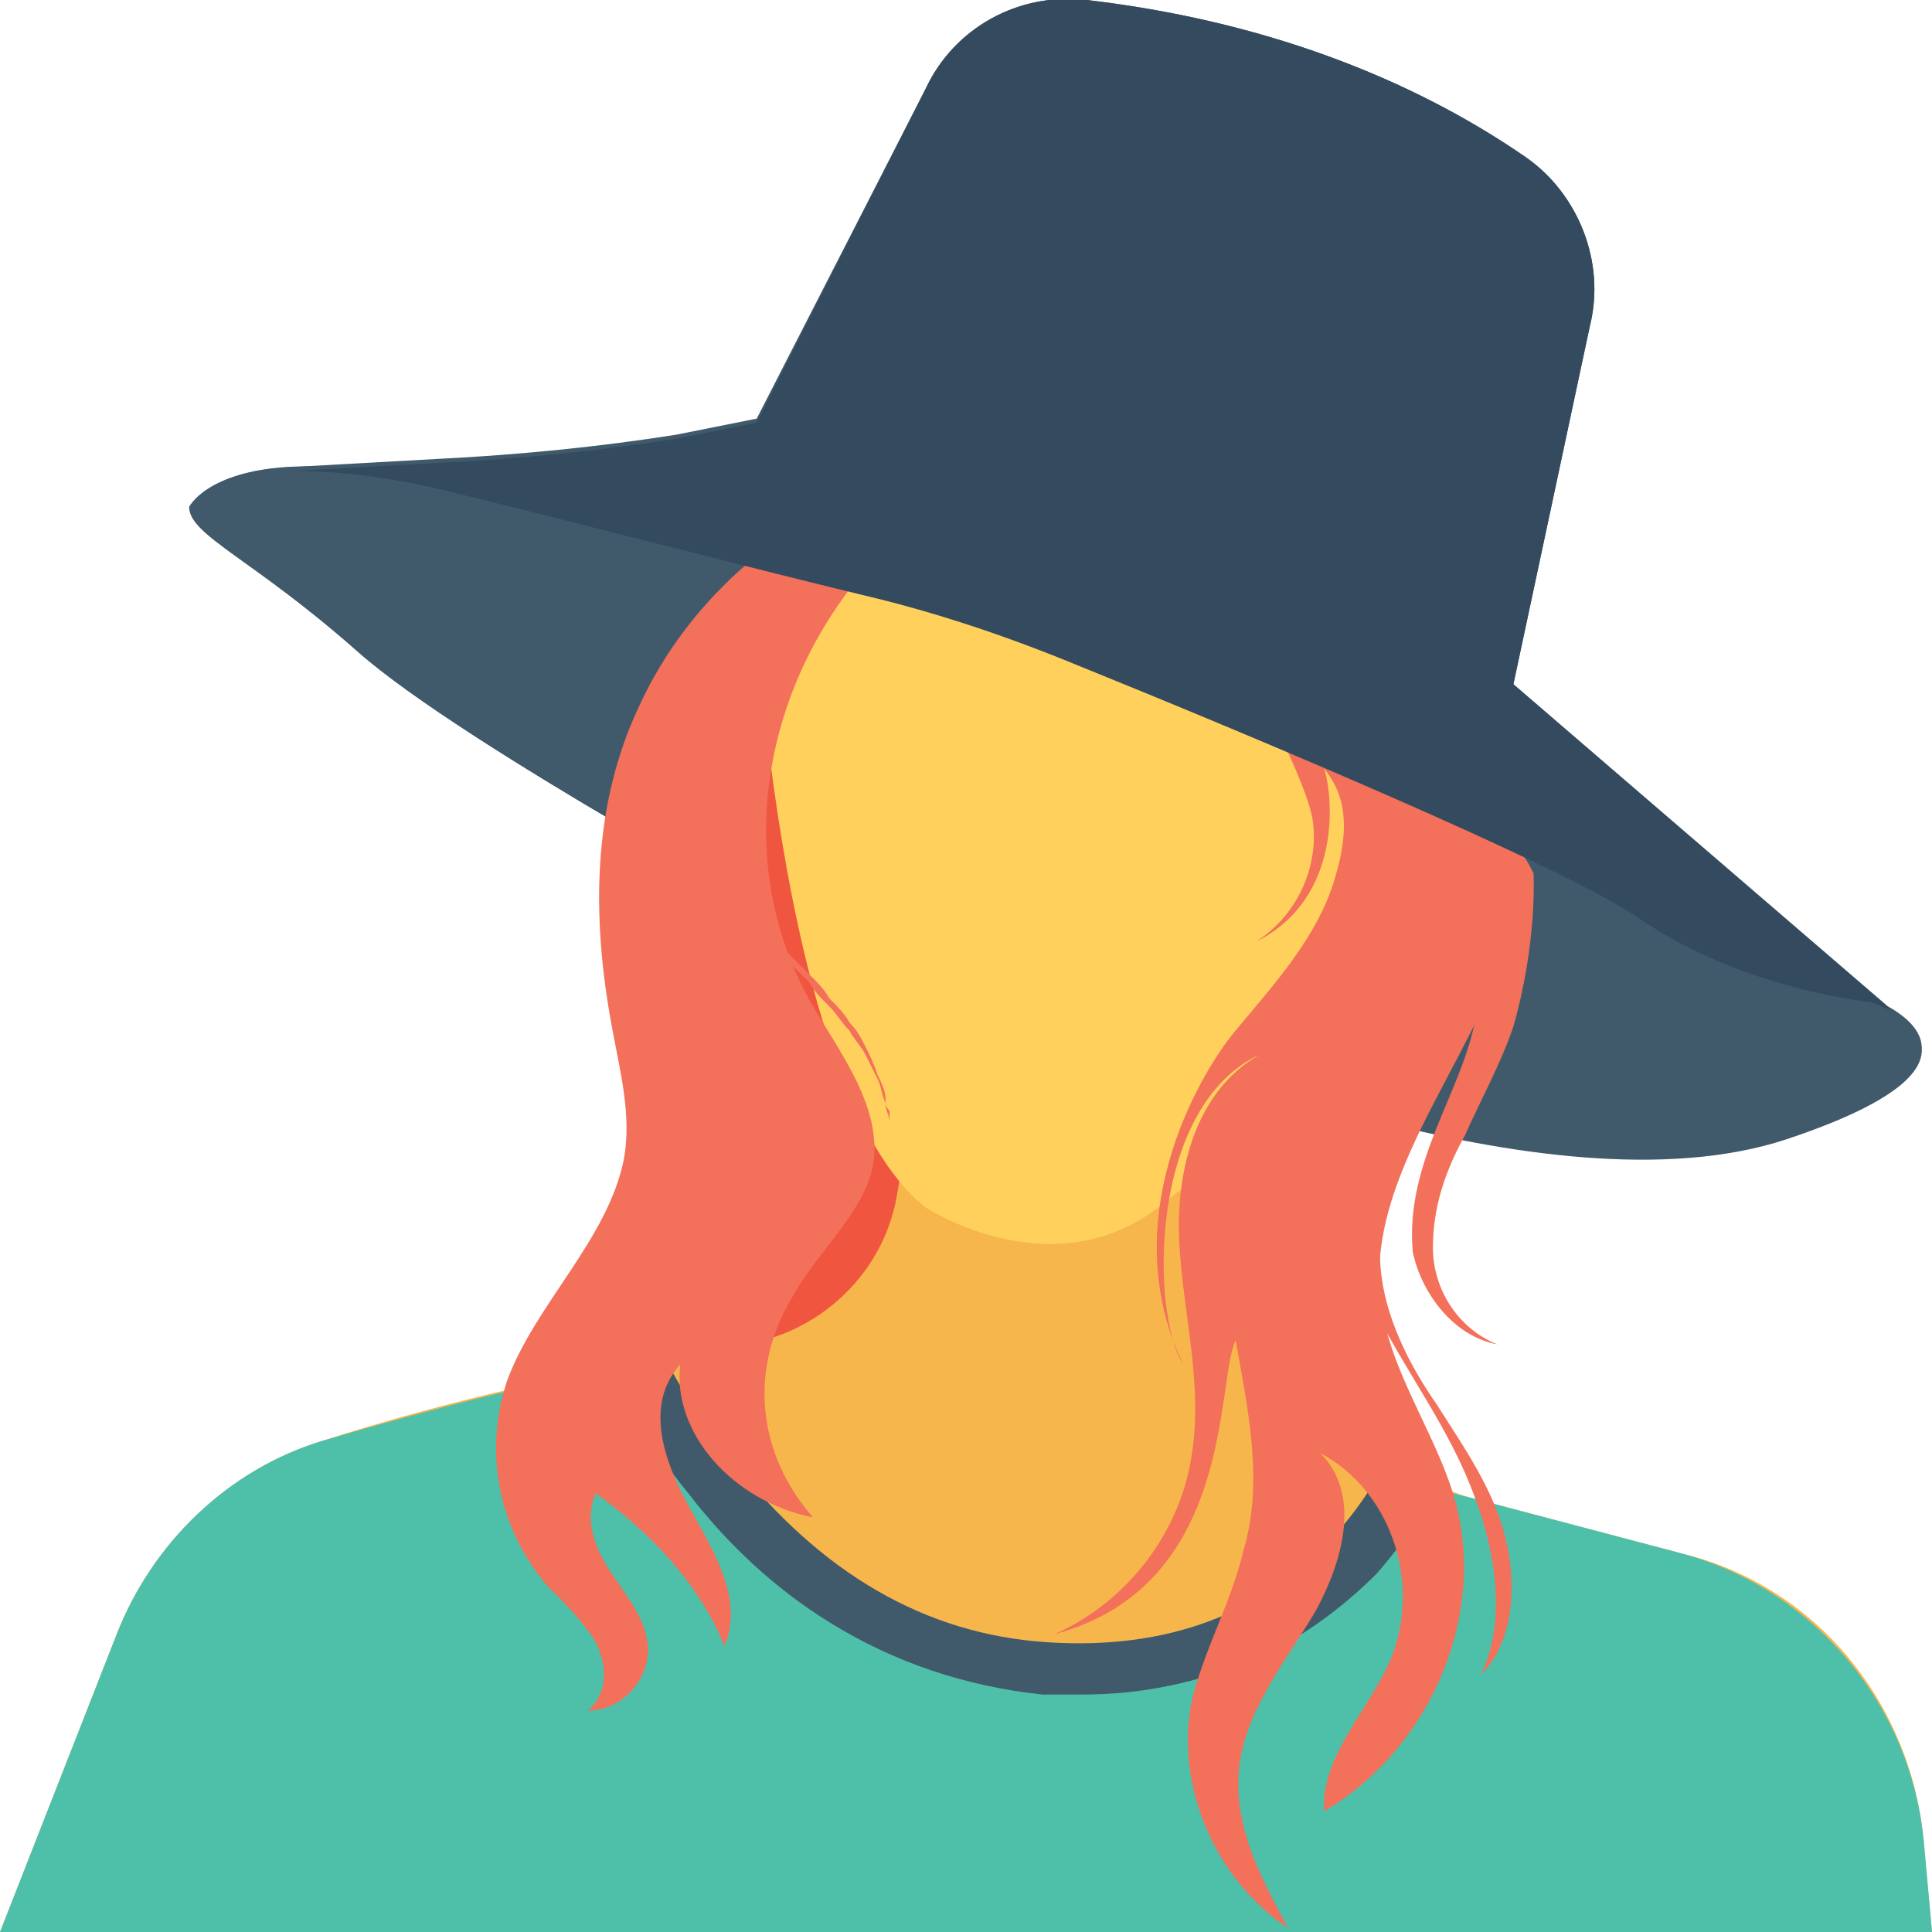<?xml version="1.0" encoding="utf-8"?>
<!-- Generator: Adobe Illustrator 18.0.0, SVG Export Plug-In . SVG Version: 6.00 Build 0)  -->
<!DOCTYPE svg PUBLIC "-//W3C//DTD SVG 1.1//EN" "http://www.w3.org/Graphics/SVG/1.1/DTD/svg11.dtd">
<svg version="1.1" id="Layer_1" xmlns="http://www.w3.org/2000/svg" xmlns:xlink="http://www.w3.org/1999/xlink" x="0px" y="0px"
	 viewBox="0 0 48 48" enable-background="new 0 0 48 48" xml:space="preserve">
<g>
	<g>
		<g>
			<path fill="#F3705A" d="M40.2,44.5c0,0-0.1-0.1-0.2-0.1C40,44.4,40.1,44.4,40.2,44.5z"/>
		</g>
		<g>
			<g>
				<g>
					<path fill="#415A6B" d="M44.4,28.2c-6.1,2-16.2-2.5-16.2-2.5L20,23.1c0,0-8.5-4.6-11.1-6.9c-2.6-2.3-4.2-2.9-4.2-3.6
						c0,0,0.4-0.9,2.6-1l0,0c0,0,1.8-0.1,3.6-0.2c2-0.1,4-0.3,5.9-0.6l2-0.4L23,2.2c0.7-1.5,2.3-2.4,4-2.2c4.3,0.5,8,1.9,10.9,3.9
						c1.3,0.9,2,2.6,1.6,4.2l-1.9,8.9l9.3,8C47.8,25.5,49,26.7,44.4,28.2z"/>
				</g>
			</g>
			<g>
				<path fill="#415A6B" d="M4.7,12.6c0,0,0.9-1.8,6-0.6s13.4,3.4,13.4,3.4s14,5.5,16.6,7.4c2.6,1.9,5.8,2.1,5.8,2.1
					s3.9,1.4-2.1,3.4s-16.2-2.5-16.2-2.5L20,23.1c0,0-8.5-4.6-11.1-6.9S4.8,13.3,4.7,12.6z"/>
			</g>
			<g>
				<g>
					<polygon fill="#F05540" points="16.4,21.8 19.1,17.8 25,18.5 25.3,26.6 22.6,31.5 18.1,36 17.3,29.5 					"/>
					<path fill="#F05540" d="M18.1,36.1L18.1,36.1l-0.8-6.6l-0.9-7.6l0,0l2.7-4l0,0l5.9,0.7l0,0l0.3,8l0,0l-2.7,4.9l0,0L18.1,36.1z
						 M16.5,21.8l0.9,7.6l0.8,6.5l4.5-4.5l2.7-4.9l-0.3-8l-5.9-0.7L16.5,21.8z"/>
				</g>
			</g>
			<g>
				<path fill="#F7B64C" d="M48,48l-0.2-2.2c-0.3-3.5-2.7-6.4-6-7.2l-5.3-1.4c-1.7-0.5-3.1-1.9-3.4-3.6c-0.9-4.1,0.8-10,0.8-10
					l-11.9,2c0.4,1.7,0.5,3,0.3,4c-0.3,2-1.9,3.5-3.8,3.8C14.6,34,11.1,34.8,8,35.8c-2.3,0.7-4.2,2.5-5.1,4.8L0,48H48z"/>
			</g>
			<g>
				<path fill="#4EC0AA" d="M48,48H0l2.9-7.4c0.9-2.3,2.8-4.1,5.1-4.8c2.4-0.7,5-1.4,7.8-1.9c1.2,2.5,4.4,7.2,10.1,7.6
					c5.8,0.4,8.3-3.1,9.2-4.9c0.4,0.3,0.9,0.5,1.4,0.6l5.3,1.4c3.3,0.9,5.7,3.8,6,7.2L48,48z"/>
			</g>
			<g>
				<path fill="#415A6B" d="M17.1,37.1c1,1.3,2.2,2.4,3.5,3.2c1.6,1,3.4,1.6,5.3,1.8c0.3,0,0.7,0,1,0c1.5,0,2.8-0.3,4.1-0.8
					c1.2-0.5,2.3-1.3,3.2-2.2c0.7-0.8,1.2-1.6,1.6-2.3c-0.4-0.2-0.8-0.4-1.2-0.8c-0.3,0.6-0.7,1.3-1.4,2.1C31.4,40.1,29,41,26,40.8
					c-3-0.2-5.6-1.7-7.8-4.5c-0.7-0.9-1.3-1.8-1.7-2.6c-0.5,0.1-0.9,0.2-1.4,0.3C15.5,34.8,16.2,36,17.1,37.1z"/>
			</g>
			<g>
				<path fill="#FFD15C" d="M18.7,14c0,0,0.5,13,4.3,16c0,0,3.2,2.1,5.9-0.1c3.3-2.6,4.3-3.4,6.2-11.9L18.7,14z"/>
			</g>
			<g>
				<g>
					<path fill="#F3705A" d="M22.1,13.5c-3.2,3.2-4,7.9-1.9,11.5c0.7,1.2,1.7,2.5,1.5,3.9c-0.2,1.2-1.4,2.2-2,3.3
						c-1.1,1.8-0.9,3.9,0.5,5.5c-2-0.4-3.5-2.1-3.3-3.8c-0.9,1-0.4,2.4,0.2,3.5s1.4,2.3,0.9,3.5c-0.6-1.5-1.8-2.8-3.2-3.8
						c-0.3,0.7,0,1.4,0.4,2c0.4,0.6,0.9,1.2,0.9,1.9s-0.6,1.5-1.5,1.5c0.5-0.4,0.5-1.1,0.2-1.7c-0.3-0.5-0.8-1-1.2-1.4
						c-1.2-1.4-1.6-3.3-1-5.1c0.7-1.9,2.5-3.5,2.9-5.5c0.2-1.1-0.1-2.2-0.3-3.3c-0.5-2.7-0.5-5.5,0.7-8c1.2-2.6,3.7-4.9,6.9-5.7
						L22.1,13.5z"/>
				</g>
			</g>
			<g>
				<g>
					<path fill="#F3705A" d="M19,20.7c-0.3,1.9,0.2,3.9,1.5,5.3c-1.8-1.1-2.9-3.4-2.6-5.5"/>
				</g>
			</g>
			<g>
				<g>
					<path fill="#F3705A" d="M31.1,15.3c-0.3,1.5,1.2,3.6,1.5,5c0.2,1.1-0.3,2.4-1.4,3.1c2.2-1.1,1.9-3.7,1.7-4.3
						c0.4,0.5,0.7,1.2,0.3,2.6c-0.4,1.5-1.5,2.7-2.5,3.9s-3,4.8-1.3,8.3c-0.8-1.2-0.9-6.4,1.9-7.7c-1.6,0.9-2.1,2.9-2,4.7
						c0.1,1.8,0.6,3.5,0.3,5.3c-0.3,1.9-1.6,3.6-3.4,4.4c4.5-1.2,4-6.3,4.5-7.3c0.3,1.7,0.7,3.5,0.2,5.2c-0.3,1.3-1,2.5-1.3,3.8
						c-0.4,2.1,0.6,4.4,2.4,5.6c-0.7-1.3-1.4-2.6-1.2-4.1c0.2-1.4,1.2-2.6,1.9-3.8c0.7-1.3,1.1-2.9,0.1-3.9c1.7,0.9,2.5,3.1,1.8,5
						c-0.5,1.3-1.8,2.5-1.7,3.9c2.7-1.6,4.1-5,3.2-7.9c-0.5-1.6-1.6-3.1-1.8-4.8c-0.4-3.4,2.8-6.4,3.4-9.8c0.3-2.2-0.5-4.5-2.1-6
						c-1.6-1.6-3.7-2.5-6-2.8L31.1,15.3z"/>
				</g>
			</g>
			<g>
				<g>
					<path fill="#F3705A" d="M36.5,21.4c1,1.3,0.4,2.1,0.2,3.6c-0.1,1-0.6,2-1,3s-0.7,2-0.6,3.1c0.2,1,1,2.1,2.1,2.3
						c-1-0.4-1.6-1.4-1.6-2.4c0-1,0.3-1.9,0.8-2.8c0.4-0.9,0.9-1.8,1.2-2.7c0.6-2.1,0.5-3.8,0.5-3.8c-0.6-1.3-1.9-1.7-3.4-2.2
						c1.2,1.6,1.7,3.7,1.4,5.6c-0.4,2.2-2,4.2-1.8,6.4c0.1,1.2,0.7,2.4,1.4,3.4c0.7,1.1,1.4,2.1,1.7,3.3c0.3,1.2,0.2,2.6-0.6,3.4
						c0.7-1.5,0.3-3.4-0.4-5s-1.8-3-2.5-4.6c-1.1-2.6-1.3-5.4-0.6-8.1"/>
				</g>
			</g>
			<g>
				<g>
					<path fill="#344A5E" d="M47,25.1c-0.3-0.1-0.5-0.2-0.5-0.2s-3.2-0.3-5.8-2.1c-1.9-1.3-9.8-4.6-14-6.3c-1.7-0.7-3.5-1.3-5.2-1.7
						c-2.9-0.7-7.5-1.9-10.8-2.7c-1.4-0.3-2.5-0.4-3.4-0.4l0,0c0,0,1.8-0.1,3.6-0.2c2-0.1,4-0.3,5.9-0.6l2-0.4L23,2.2
						c0.7-1.5,2.3-2.4,4-2.2c4.3,0.5,8,1.9,10.9,3.9c1.3,0.9,2,2.6,1.6,4.2l-1.9,8.9L47,25.1z"/>
				</g>
			</g>
			<g>
				<g>
					<path fill="#F3705A" d="M17.9,21.5C17.9,21.5,18,21.5,17.9,21.5c0.1,0.1,0.1,0.2,0.2,0.3c0.1,0.1,0.1,0.2,0.2,0.4
						c0.1,0.1,0.2,0.3,0.3,0.4c0.1,0.2,0.3,0.3,0.4,0.5c0.1,0.2,0.3,0.3,0.5,0.5c0.1,0.1,0.2,0.2,0.3,0.3c0.1,0.1,0.2,0.2,0.3,0.3
						c0.2,0.2,0.4,0.4,0.5,0.6c0.2,0.2,0.4,0.4,0.5,0.6c0.2,0.2,0.3,0.4,0.4,0.6c0.1,0.2,0.2,0.4,0.3,0.7c0.1,0.2,0.2,0.4,0.2,0.6
						c0,0.1,0,0.2,0.1,0.3c0,0.1,0,0.2,0,0.3c0,0.1,0,0.2,0,0.2c0,0.1,0,0.1,0,0.2c0,0.1,0,0.2,0,0.3c0,0.1,0,0.1,0,0.1s0,0,0-0.1
						c0-0.1,0-0.2,0-0.3c0-0.1,0-0.3,0-0.4c0-0.2-0.1-0.3-0.1-0.5c-0.1-0.2-0.1-0.4-0.2-0.6c-0.1-0.2-0.2-0.4-0.3-0.6
						c-0.1-0.2-0.3-0.4-0.4-0.6c-0.2-0.2-0.3-0.4-0.5-0.6c-0.2-0.2-0.4-0.4-0.5-0.6c-0.1-0.1-0.2-0.2-0.3-0.3
						c-0.1-0.1-0.2-0.2-0.3-0.3c-0.2-0.2-0.3-0.4-0.5-0.6c-0.1-0.2-0.3-0.4-0.4-0.5c-0.1-0.2-0.2-0.3-0.3-0.5
						c-0.1-0.1-0.1-0.3-0.2-0.4C18,21.7,18,21.6,17.9,21.5C17.9,21.5,17.9,21.5,17.9,21.5z"/>
				</g>
			</g>
		</g>
	</g>
</g>
</svg>
